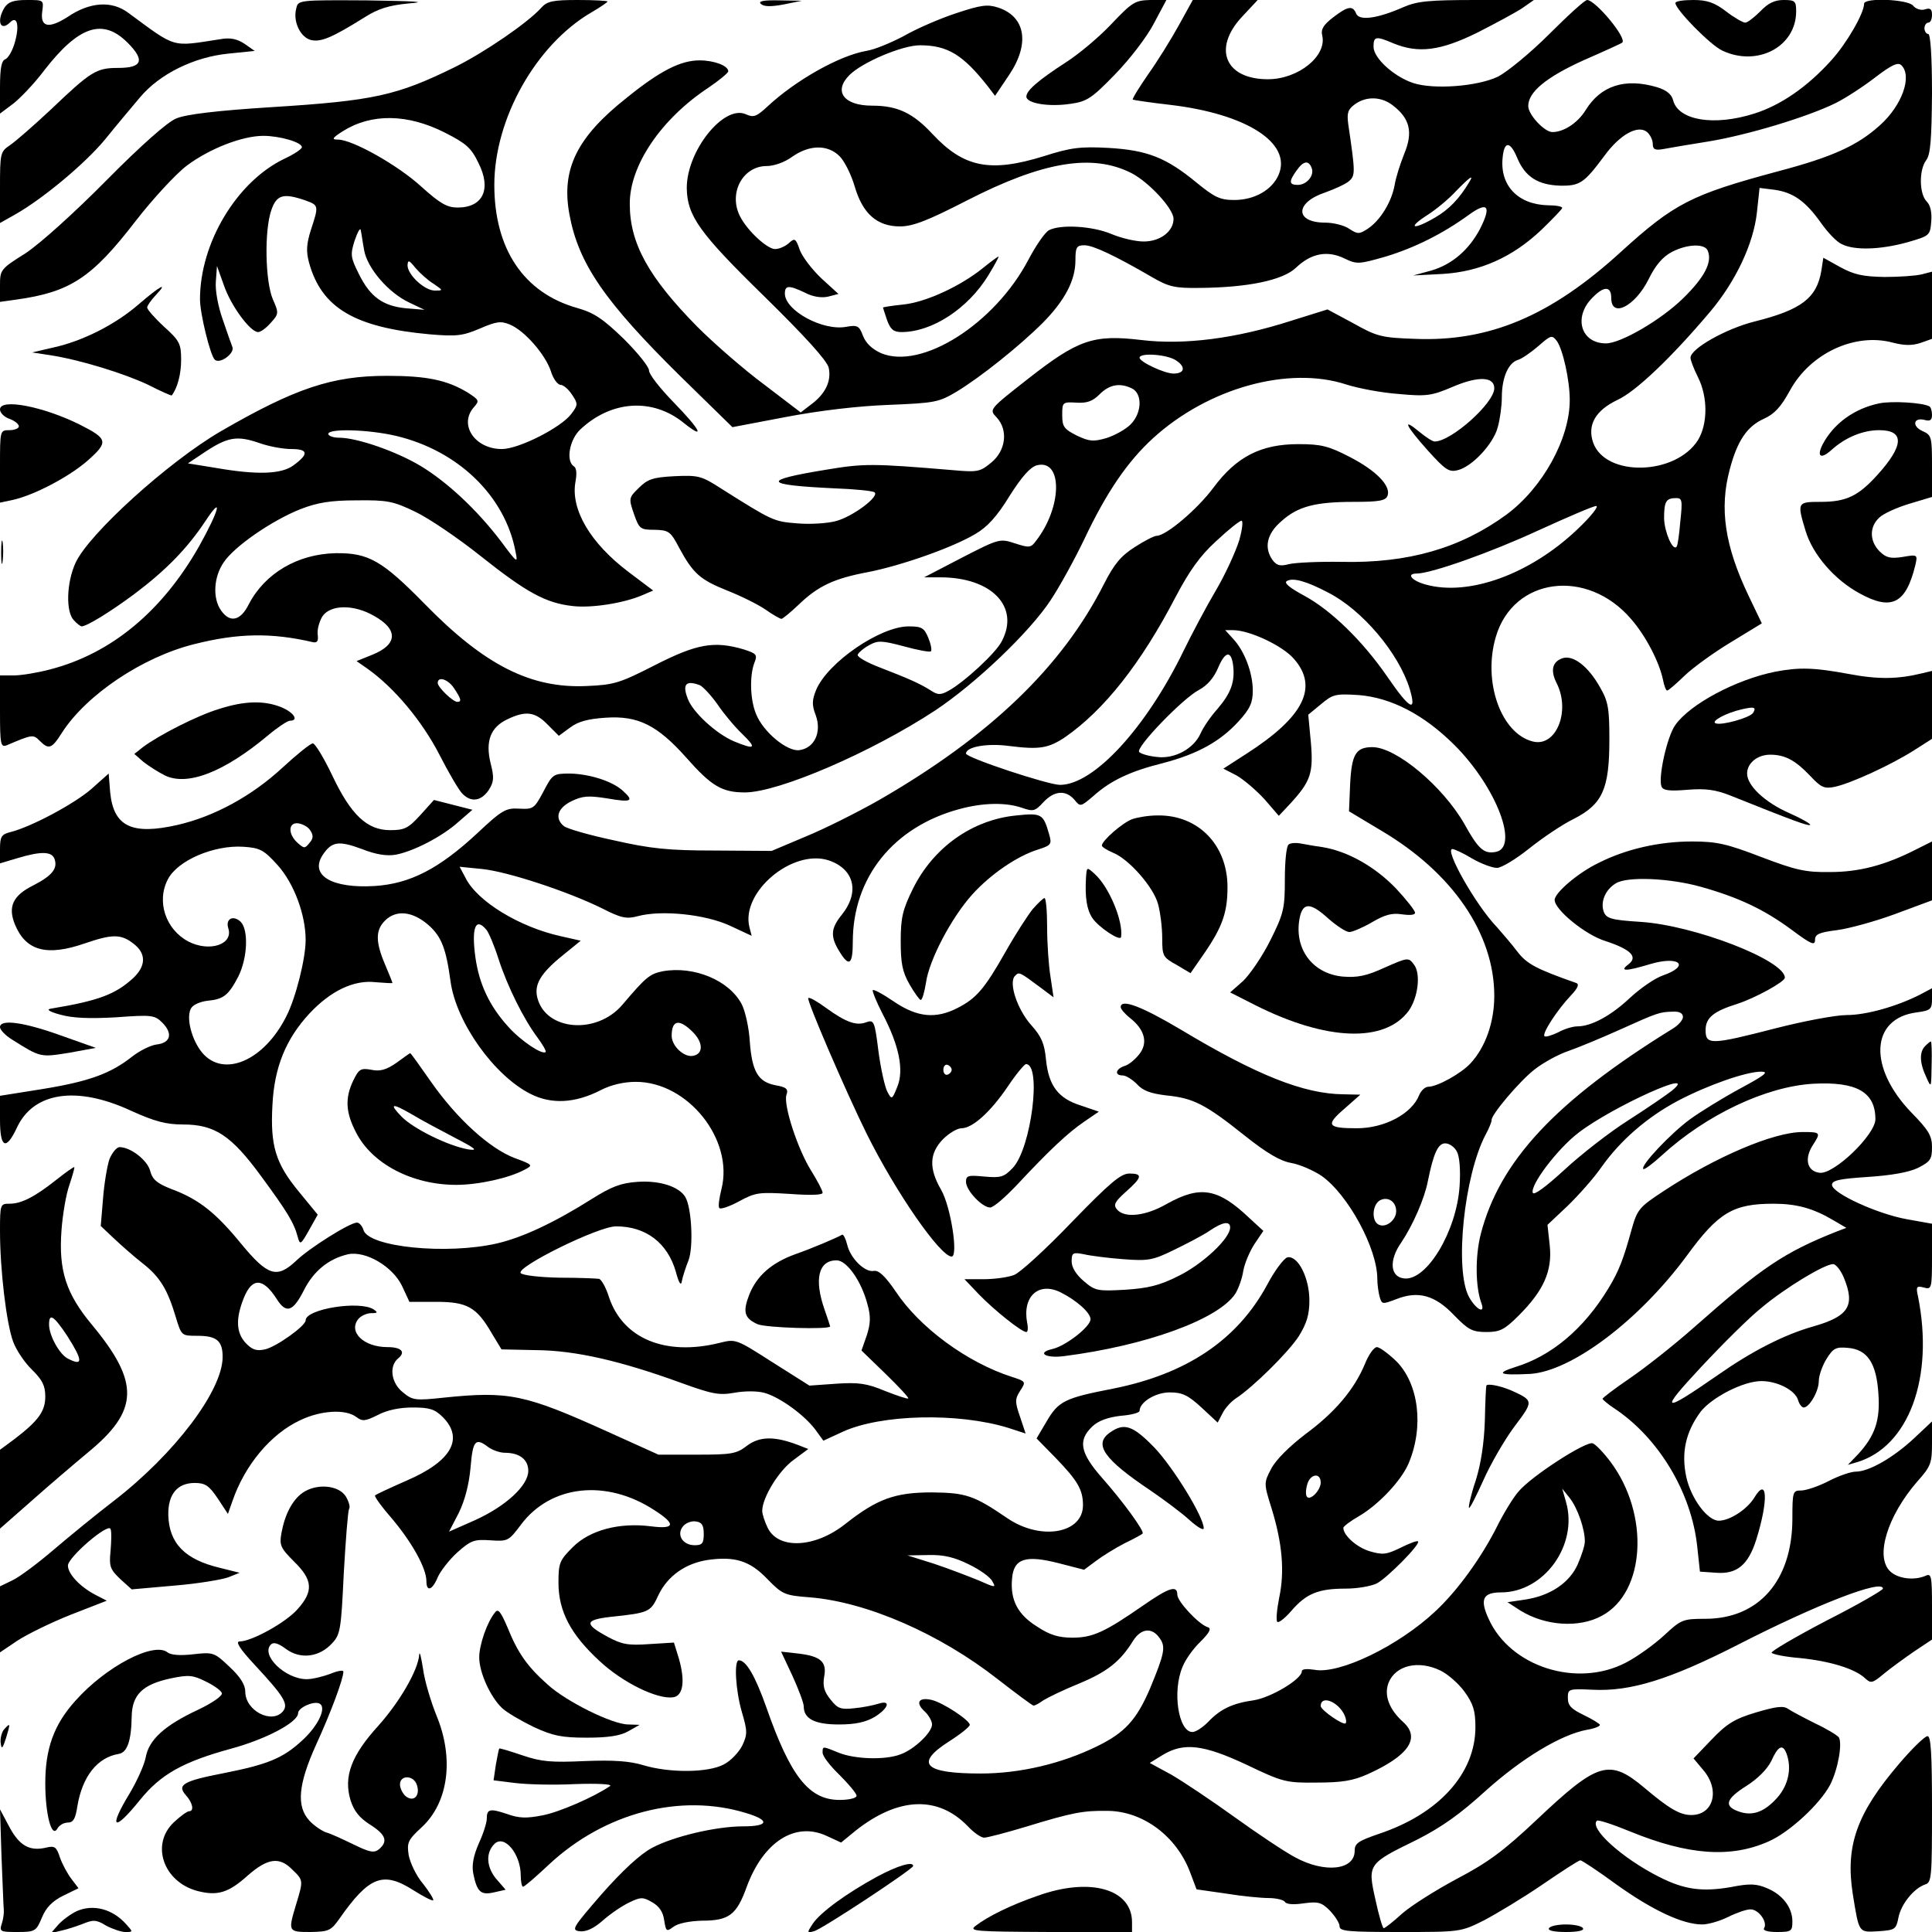 <?xml version="1.0" standalone="no"?>
<!DOCTYPE svg PUBLIC "-//W3C//DTD SVG 20010904//EN"
 "http://www.w3.org/TR/2001/REC-SVG-20010904/DTD/svg10.dtd">
<svg version="1.0" xmlns="http://www.w3.org/2000/svg"
 width="512pt" height="512pt" viewBox="0 0 512 512"
 preserveAspectRatio="xMidYMid meet">
<g transform="translate(0,512) scale(0.1,-0.1)"
fill="#000000" stroke="none">
<path d="M12 5100 c-22 -36 -11 -65 15 -39 18 18 25 -7 13 -51 -6 -23 -18 -44
-26 -47 -10 -4 -14 -23 -14 -75 l0 -69 36 27 c19 15 56 54 80 86 92 119 156
141 222 75 47 -47 39 -67 -25 -67 -58 0 -72 -9 -179 -111 -45 -42 -93 -84
-108 -94 -25 -17 -26 -21 -26 -112 l0 -94 39 22 c73 41 185 134 239 199 29 36
71 86 93 112 52 62 143 107 235 116 l69 7 -27 19 c-20 13 -38 17 -65 12 -130
-20 -114 -25 -243 70 -44 33 -102 29 -161 -11 -50 -32 -73 -27 -67 15 4 30 4
30 -41 30 -35 0 -49 -5 -59 -20z"/>
<path d="M785 5097 c-9 -34 11 -76 39 -83 26 -6 54 5 142 60 36 23 65 32 118
37 51 4 20 6 -111 8 -183 1 -183 1 -188 -22z"/>
<path d="M1434 5099 c-35 -39 -150 -118 -229 -157 -153 -75 -213 -89 -486
-106 -143 -9 -227 -19 -252 -30 -23 -9 -94 -72 -185 -164 -85 -86 -175 -167
-214 -193 -67 -42 -68 -44 -68 -86 l0 -43 43 6 c143 20 200 57 317 209 45 58
106 124 135 146 60 45 147 79 203 79 43 0 102 -17 102 -30 0 -5 -21 -19 -47
-31 -126 -61 -223 -223 -223 -372 0 -38 27 -148 39 -160 13 -13 53 16 47 33
-3 8 -15 41 -26 74 -12 34 -20 76 -18 100 l3 41 18 -50 c18 -54 70 -125 91
-125 7 0 22 11 34 25 21 23 21 26 5 62 -20 47 -23 181 -4 236 14 41 32 46 90
26 36 -13 36 -14 15 -78 -12 -38 -13 -57 -5 -87 33 -120 121 -172 320 -190 71
-6 87 -4 132 15 44 19 56 21 80 11 39 -16 94 -79 109 -124 6 -20 18 -36 26
-36 7 0 21 -12 30 -26 16 -24 16 -27 -2 -51 -27 -36 -139 -93 -184 -93 -72 0
-115 65 -74 111 15 17 14 19 -17 39 -55 33 -108 44 -214 44 -145 0 -243 -33
-440 -147 -139 -81 -350 -272 -385 -349 -24 -53 -26 -130 -4 -152 8 -9 18 -16
20 -16 14 0 77 39 139 85 84 63 141 121 190 195 47 71 36 28 -17 -67 -98 -173
-233 -285 -395 -327 -34 -9 -77 -16 -97 -16 l-36 0 0 -96 c0 -88 2 -95 18 -89
68 29 70 29 87 12 24 -24 32 -22 59 21 65 101 214 201 351 235 115 29 204 31
315 5 11 -2 14 4 12 20 -2 13 4 34 12 48 21 32 83 33 137 2 65 -36 63 -76 -4
-103 l-42 -17 30 -21 c70 -50 143 -137 189 -226 25 -49 53 -97 62 -105 23 -23
49 -19 69 10 14 22 15 33 5 72 -14 58 0 95 45 116 48 23 73 20 106 -14 l30
-30 30 22 c21 16 48 23 94 26 86 6 137 -20 213 -105 67 -76 95 -93 156 -93 89
0 335 106 504 217 107 71 250 207 306 292 24 36 64 109 89 161 59 125 115 207
183 269 146 133 359 192 512 142 31 -10 94 -22 138 -25 74 -7 88 -5 144 19 68
29 110 27 110 -4 0 -39 -114 -141 -158 -141 -6 0 -24 12 -41 26 -47 39 -36 16
23 -50 46 -51 56 -58 79 -52 38 9 94 69 106 113 6 21 11 57 11 80 0 52 17 91
42 99 11 3 35 20 55 37 33 29 36 30 49 13 16 -23 34 -104 34 -156 0 -103 -72
-233 -168 -304 -122 -89 -260 -129 -437 -125 -60 1 -123 -2 -139 -6 -23 -6
-32 -4 -43 10 -24 33 -16 70 22 103 44 40 90 52 193 52 66 0 84 3 89 16 10 26
-30 67 -100 103 -56 29 -76 34 -136 34 -99 0 -164 -33 -225 -115 -43 -58 -126
-128 -151 -128 -6 0 -32 -13 -58 -30 -36 -23 -54 -44 -81 -97 -111 -220 -303
-404 -596 -573 -58 -33 -146 -77 -195 -97 l-90 -38 -150 1 c-124 0 -171 5
-268 27 -66 14 -125 31 -133 38 -25 21 -16 48 21 66 29 14 45 15 95 7 64 -11
71 -7 41 20 -28 26 -89 45 -141 46 -44 0 -46 -2 -70 -48 -24 -45 -27 -47 -64
-45 -35 2 -45 -3 -111 -65 -101 -94 -178 -134 -272 -140 -113 -7 -173 28 -138
82 24 36 42 39 104 16 38 -15 66 -19 90 -15 47 9 123 48 166 87 l37 32 -51 13
-51 13 -36 -40 c-32 -35 -42 -40 -80 -40 -61 0 -104 40 -154 146 -22 46 -45
84 -51 84 -6 0 -42 -29 -80 -64 -82 -76 -182 -130 -278 -152 -122 -28 -170 -4
-179 86 l-4 50 -46 -41 c-46 -40 -161 -101 -214 -114 -24 -6 -28 -12 -28 -45
l0 -38 47 14 c60 18 89 18 97 -1 10 -26 -5 -45 -55 -71 -55 -27 -69 -57 -49
-105 29 -69 84 -84 185 -49 73 25 96 25 129 -1 34 -26 33 -59 -1 -91 -47 -43
-91 -60 -218 -81 -13 -2 -5 -8 25 -16 32 -9 75 -11 147 -7 95 7 103 6 123 -14
29 -29 22 -54 -15 -58 -16 -2 -46 -17 -66 -33 -56 -44 -113 -65 -236 -85
l-113 -18 0 -63 c0 -76 16 -83 45 -21 44 94 158 111 301 45 64 -29 94 -37 139
-37 84 0 128 -29 207 -137 69 -94 87 -123 97 -161 6 -22 8 -21 30 18 l23 41
-50 61 c-62 75 -76 122 -70 230 5 99 35 174 98 242 56 60 118 90 176 83 24 -2
44 -3 44 -2 0 2 -9 24 -20 50 -25 59 -25 90 0 115 30 30 73 25 115 -11 35 -31
47 -62 59 -150 15 -109 116 -250 212 -298 55 -28 118 -25 186 10 27 14 61 22
93 22 138 0 260 -153 227 -284 -6 -24 -9 -46 -6 -50 2 -5 26 3 52 17 44 24 53
25 135 20 55 -4 87 -3 87 3 0 6 -14 32 -30 58 -36 57 -74 174 -66 201 6 16 0
21 -29 26 -46 9 -62 36 -68 116 -2 36 -12 80 -21 98 -33 64 -127 103 -210 88
-34 -7 -44 -15 -106 -88 -68 -81 -204 -70 -226 18 -9 35 9 65 67 112 l48 39
-53 12 c-109 24 -221 92 -252 154 l-16 30 60 -6 c68 -7 228 -60 317 -104 51
-26 65 -29 95 -21 63 17 179 5 244 -25 l58 -27 -6 23 c-23 93 114 208 210 177
68 -23 83 -84 35 -144 -31 -38 -31 -60 -3 -103 23 -36 32 -27 32 31 0 171 108
305 283 352 63 17 123 18 166 3 29 -10 34 -9 56 15 29 31 59 33 82 7 16 -20
17 -19 50 9 47 42 98 66 186 88 91 24 151 57 200 111 30 33 37 49 37 81 0 47
-22 105 -52 137 l-21 23 21 0 c43 0 131 -41 161 -76 66 -75 26 -154 -125 -251
l-62 -40 35 -18 c19 -11 52 -39 74 -63 l38 -44 31 33 c53 58 61 80 54 161 l-7
74 34 28 c31 26 38 28 100 24 86 -7 173 -52 254 -133 111 -111 173 -274 107
-283 -30 -5 -45 9 -81 74 -57 100 -181 204 -244 204 -44 0 -55 -19 -59 -98
l-3 -72 85 -51 c190 -112 300 -274 300 -438 0 -71 -24 -137 -63 -179 -25 -27
-88 -62 -112 -62 -8 0 -19 -10 -24 -22 -19 -49 -91 -88 -165 -88 -78 0 -84 8
-34 51 l43 38 -45 1 c-105 1 -230 51 -430 171 -106 63 -160 83 -160 60 0 -5
11 -18 25 -29 39 -31 48 -66 24 -96 -11 -14 -28 -28 -39 -31 -24 -8 -27 -25
-5 -25 9 0 26 -11 38 -23 16 -18 37 -25 78 -30 71 -7 103 -23 207 -106 59 -47
95 -68 124 -73 23 -4 59 -20 80 -34 70 -49 148 -192 148 -273 0 -14 3 -36 6
-47 6 -21 7 -21 44 -7 58 23 103 11 154 -43 37 -38 48 -44 85 -44 36 0 48 6
86 44 66 66 89 118 82 185 l-6 55 53 50 c29 28 70 74 90 103 51 72 122 133
203 176 80 42 181 77 220 77 22 0 11 -9 -56 -45 -46 -25 -106 -62 -132 -81
-52 -38 -133 -124 -124 -132 2 -3 25 14 50 37 116 106 275 182 401 189 114 6
164 -22 164 -94 0 -41 -110 -147 -148 -142 -33 4 -41 37 -18 73 22 34 21 35
-27 35 -77 0 -231 -66 -369 -157 -64 -42 -69 -48 -84 -101 -22 -80 -34 -111
-62 -157 -65 -107 -151 -179 -247 -208 -53 -17 -41 -22 40 -18 110 7 289 142
415 313 84 115 123 138 230 138 61 0 105 -12 159 -44 l34 -20 -24 -9 c-141
-56 -199 -95 -380 -255 -52 -46 -128 -106 -169 -134 -41 -28 -74 -53 -73 -55
1 -3 14 -14 29 -24 119 -78 207 -224 222 -369 l7 -65 44 -3 c54 -4 84 21 105
87 33 105 30 170 -5 112 -19 -31 -65 -61 -94 -61 -30 0 -73 58 -86 115 -14 65
-2 120 38 174 30 38 113 81 161 81 42 0 89 -24 97 -50 3 -11 10 -20 15 -20 15
0 40 43 40 70 0 14 9 40 20 58 18 29 25 33 57 30 52 -4 76 -41 81 -122 5 -70
-9 -111 -54 -160 l-27 -28 24 7 c137 41 205 223 162 439 -6 26 -4 29 15 24 21
-6 22 -3 22 81 l0 88 -67 12 c-78 14 -198 69 -198 91 0 12 20 16 95 21 61 4
108 12 133 24 33 17 37 23 37 55 0 30 -9 45 -54 91 -116 120 -109 250 13 266
37 5 41 8 41 35 l0 29 -32 -17 c-61 -31 -142 -54 -194 -54 -29 0 -114 -16
-188 -35 -171 -44 -186 -45 -186 -5 0 33 21 50 85 70 46 15 125 58 125 69 0
46 -240 139 -383 148 -78 5 -90 9 -97 27 -9 26 4 58 32 75 30 19 143 14 225
-9 100 -28 168 -60 241 -114 51 -38 62 -43 62 -27 0 15 10 20 58 26 31 4 101
23 155 43 l97 36 0 78 0 78 -42 -21 c-82 -42 -151 -60 -228 -60 -65 -1 -91 5
-183 40 -91 35 -118 41 -183 41 -87 0 -175 -20 -248 -57 -54 -26 -116 -79
-116 -98 0 -26 82 -93 135 -109 67 -22 87 -42 60 -62 -25 -19 -5 -18 58 1 77
23 108 -4 34 -30 -21 -7 -60 -34 -88 -60 -50 -47 -102 -75 -139 -75 -12 0 -35
-7 -51 -16 -17 -8 -33 -13 -36 -10 -7 7 34 70 71 109 17 18 22 29 13 32 -105
37 -130 50 -155 82 -15 20 -40 49 -55 66 -56 58 -140 207 -118 207 5 0 29 -11
52 -25 24 -14 54 -25 66 -25 12 0 50 23 85 51 35 28 88 64 119 79 76 39 94 79
94 210 0 83 -3 101 -25 139 -31 55 -70 85 -98 77 -28 -9 -34 -32 -17 -66 38
-74 -1 -171 -63 -155 -84 21 -133 158 -98 277 46 158 242 184 359 47 39 -45
74 -113 84 -160 3 -16 8 -29 11 -29 4 0 24 18 47 40 22 21 77 61 122 88 l82
50 -35 73 c-63 132 -78 231 -50 335 20 76 46 114 90 134 29 13 46 32 70 76 54
98 172 153 272 126 31 -8 51 -8 73 -1 l31 11 0 89 0 89 -27 -7 c-16 -4 -60 -7
-99 -7 -57 1 -80 6 -117 26 l-45 25 -5 -33 c-12 -74 -53 -105 -177 -136 -76
-19 -170 -72 -170 -96 0 -7 9 -30 20 -52 26 -52 26 -123 0 -166 -59 -94 -245
-99 -278 -7 -16 47 6 85 64 113 49 22 145 114 247 235 67 80 114 179 123 262
l7 65 40 -5 c49 -7 82 -30 123 -88 17 -24 41 -50 55 -56 33 -17 102 -15 174 5
59 17 60 18 63 55 2 24 -2 43 -12 53 -20 20 -21 84 -1 110 11 15 14 54 15 177
0 98 -4 157 -10 157 -5 0 -10 7 -10 15 0 8 5 15 10 15 6 0 10 9 10 21 0 15 -5
19 -19 14 -10 -3 -24 1 -31 10 -14 17 -130 22 -130 5 0 -25 -46 -105 -87 -150
-63 -70 -134 -119 -204 -141 -107 -34 -201 -18 -215 35 -4 16 -17 27 -43 35
-85 25 -149 4 -189 -61 -21 -34 -58 -58 -88 -58 -21 0 -64 46 -64 69 0 37 47
76 146 121 55 24 101 45 103 47 14 11 -71 113 -93 113 -6 0 -51 -41 -101 -91
-49 -49 -110 -99 -135 -112 -54 -26 -170 -35 -225 -17 -51 17 -105 66 -105 96
0 28 6 29 53 9 66 -27 124 -20 223 29 49 25 103 54 119 65 l30 21 -151 0
c-128 0 -158 -3 -195 -19 -68 -30 -117 -37 -125 -17 -9 22 -22 20 -61 -10 -26
-20 -33 -32 -29 -48 13 -54 -63 -116 -144 -116 -113 0 -147 81 -69 165 l42 45
-86 0 -86 0 -37 -67 c-21 -38 -57 -96 -82 -131 -24 -35 -42 -64 -40 -66 1 -1
47 -8 100 -14 202 -24 321 -101 287 -184 -17 -41 -64 -68 -118 -68 -38 0 -52
7 -100 46 -80 66 -130 86 -233 92 -75 4 -100 1 -172 -22 -142 -44 -212 -30
-295 59 -52 56 -93 75 -160 75 -75 0 -103 38 -60 81 34 34 140 79 187 79 73 0
114 -25 180 -109 l19 -25 37 55 c56 83 44 155 -29 179 -28 9 -45 7 -111 -15
-43 -14 -105 -41 -138 -60 -34 -18 -79 -37 -101 -40 -72 -13 -187 -78 -262
-148 -28 -26 -36 -29 -56 -20 -58 27 -157 -96 -157 -195 1 -74 33 -119 205
-287 109 -107 166 -170 171 -189 8 -35 -8 -70 -48 -99 l-26 -20 -97 74 c-54
40 -133 109 -177 153 -129 131 -179 221 -179 325 -1 102 83 226 209 309 28 19
52 39 52 43 0 15 -38 29 -76 29 -50 0 -104 -27 -193 -99 -133 -105 -174 -190
-152 -309 24 -131 94 -232 296 -431 l136 -133 142 27 c89 17 191 29 272 32
123 5 133 7 180 35 63 38 167 121 229 183 58 59 86 112 86 165 0 35 3 40 24
40 23 0 82 -28 180 -85 43 -25 60 -29 125 -28 127 1 221 20 256 54 40 38 83
46 128 24 33 -16 39 -15 109 5 76 23 151 60 221 111 50 36 60 23 29 -38 -29
-55 -74 -94 -129 -110 l-48 -13 78 4 c99 6 185 44 262 117 30 29 55 55 55 58
0 4 -17 7 -38 7 -79 2 -127 52 -120 125 4 46 20 46 39 0 21 -50 55 -71 113
-73 53 -1 64 7 117 78 42 58 90 84 114 64 8 -7 15 -21 15 -31 0 -15 6 -18 28
-14 15 3 69 12 119 20 104 17 263 65 338 102 28 14 75 45 106 69 42 32 59 40
68 31 29 -29 2 -106 -57 -159 -60 -54 -126 -84 -270 -122 -230 -62 -274 -84
-417 -214 -185 -169 -348 -238 -545 -230 -88 3 -101 6 -163 41 l-69 37 -96
-30 c-146 -47 -283 -65 -398 -51 -127 15 -167 1 -301 -104 -102 -80 -102 -80
-82 -101 31 -33 25 -87 -13 -119 -30 -25 -36 -27 -102 -21 -215 18 -236 18
-338 1 -171 -28 -166 -40 20 -49 57 -2 107 -7 110 -11 12 -12 -60 -65 -103
-76 -22 -6 -68 -9 -102 -6 -63 5 -65 6 -203 93 -51 33 -60 35 -123 32 -57 -3
-71 -8 -94 -31 -27 -26 -27 -28 -13 -69 14 -40 17 -42 55 -42 37 -1 42 -4 65
-48 37 -68 55 -84 127 -113 36 -14 82 -37 101 -50 20 -14 39 -25 43 -25 3 0
24 17 46 38 51 49 93 69 184 86 87 17 224 65 284 101 31 18 57 46 90 100 33
52 55 77 73 82 69 17 67 -112 -3 -201 -13 -18 -18 -18 -55 -6 -40 13 -42 13
-141 -38 l-100 -52 43 0 c136 0 211 -78 163 -169 -15 -31 -101 -110 -142 -132
-20 -11 -28 -11 -46 1 -30 19 -60 32 -135 61 -34 13 -61 28 -59 34 2 5 15 17
30 25 23 13 33 13 93 -3 36 -10 69 -16 71 -13 3 3 0 19 -7 36 -11 26 -17 30
-52 30 -75 0 -214 -95 -245 -168 -11 -27 -12 -40 -1 -68 16 -45 -4 -87 -44
-92 -32 -4 -95 48 -114 95 -16 37 -18 101 -5 136 9 22 6 25 -28 36 -78 23
-124 15 -234 -41 -94 -48 -109 -53 -182 -56 -148 -7 -271 55 -430 218 -112
114 -148 135 -235 134 -101 -2 -188 -53 -231 -136 -22 -44 -50 -49 -73 -16
-23 32 -20 89 7 128 28 42 128 111 204 141 44 17 79 23 148 23 81 1 97 -2 155
-30 36 -17 114 -70 173 -117 122 -97 173 -125 244 -133 49 -6 135 7 186 29
l28 12 -65 49 c-102 77 -154 166 -141 239 4 21 3 37 -4 41 -22 14 -12 71 17
98 82 77 191 84 273 18 60 -48 46 -20 -26 54 -36 37 -65 74 -65 84 0 10 -30
47 -67 84 -55 53 -78 69 -124 82 -141 40 -219 156 -219 326 0 175 110 371 257
457 24 14 43 27 43 29 0 2 -35 4 -78 4 -67 0 -82 -3 -98 -21z m2258 -259 c44
-34 53 -70 30 -126 -11 -27 -23 -65 -26 -84 -8 -45 -38 -94 -71 -116 -23 -15
-27 -15 -50 0 -13 9 -42 16 -63 16 -81 0 -81 53 0 80 25 9 54 22 63 30 17 15
17 22 -2 151 -4 30 -1 39 18 53 31 22 71 20 101 -4z m-2512 -72 c55 -28 69
-40 88 -80 35 -69 12 -118 -55 -118 -28 0 -46 10 -96 55 -62 57 -183 125 -221
125 -18 0 -16 4 12 22 76 48 172 47 272 -4z m1045 -62 c13 -13 31 -49 40 -80
21 -72 59 -106 120 -106 34 0 73 15 178 69 201 103 332 125 436 72 46 -24 111
-94 111 -121 0 -33 -35 -60 -79 -60 -22 0 -60 9 -86 20 -50 21 -134 26 -165
10 -11 -6 -35 -41 -55 -79 -89 -169 -282 -292 -390 -247 -24 11 -40 26 -48 46
-10 27 -15 29 -44 24 -62 -12 -163 43 -163 88 0 22 10 23 54 2 21 -11 44 -14
61 -10 l27 7 -46 42 c-25 24 -51 58 -57 76 -10 29 -13 31 -28 17 -10 -9 -26
-16 -37 -16 -21 0 -74 49 -93 87 -31 61 7 133 71 133 19 0 48 10 68 25 46 32
94 32 125 1z m1251 -31 c8 -20 -13 -45 -37 -45 -23 0 -24 9 -3 38 18 26 32 28
40 7z m418 -37 c-26 -44 -54 -73 -90 -94 -58 -34 -77 -30 -23 5 24 15 60 45
78 65 36 37 48 45 35 24z m-2929 -181 c8 -47 64 -113 120 -139 l40 -19 -49 4
c-61 6 -95 30 -125 91 -22 44 -23 51 -11 89 8 23 15 35 16 27 2 -8 5 -32 9
-53z m3561 -2 c12 -30 -9 -70 -65 -125 -59 -58 -166 -120 -205 -120 -67 0 -87
70 -36 121 31 32 50 31 50 -1 0 -54 63 -22 99 50 18 37 37 59 61 72 42 22 89
23 96 3z m-3377 -87 c26 -18 26 -18 3 -18 -27 0 -72 42 -72 67 1 15 4 14 21
-7 12 -14 33 -33 48 -42z m1969 -204 c25 -17 21 -34 -8 -34 -24 0 -90 31 -90
42 0 14 75 9 98 -8z m-117 -74 c27 -15 25 -65 -5 -95 -13 -13 -42 -29 -64 -36
-35 -10 -45 -9 -79 7 -33 17 -38 23 -38 54 0 34 1 35 37 33 29 -2 44 4 62 22
27 27 55 31 87 15z m-1952 -125 c165 -39 289 -159 317 -306 7 -33 5 -32 -38
26 -63 83 -142 157 -213 200 -65 39 -169 75 -216 75 -16 0 -29 5 -29 10 0 15
106 12 179 -5z m-359 -20 c23 -8 60 -15 82 -15 45 0 47 -13 6 -43 -32 -24 -97
-26 -206 -7 l-74 12 36 24 c69 47 93 51 156 29z m3763 -207 c-3 -35 -7 -65
-10 -67 -10 -12 -32 39 -33 75 0 45 5 54 32 54 16 0 17 -6 11 -62z m-273 -21
c-125 -119 -288 -178 -402 -146 -37 10 -52 29 -24 29 39 0 199 57 322 114 77
35 146 65 154 65 8 0 -14 -28 -50 -62z m-896 -29 c-9 -29 -36 -89 -62 -133
-26 -44 -64 -116 -85 -159 -99 -204 -238 -356 -328 -356 -31 0 -249 72 -249
83 0 18 57 28 115 20 80 -10 103 -6 147 23 104 72 202 196 294 373 36 68 64
108 107 147 32 30 62 54 67 54 5 0 2 -24 -6 -52z m235 -138 c91 -46 188 -161
217 -256 19 -64 0 -54 -59 32 -66 96 -150 177 -220 215 -39 21 -55 34 -47 39
16 10 52 0 109 -30z m-251 -194 c5 -43 -6 -73 -41 -114 -18 -20 -38 -49 -45
-65 -18 -41 -69 -69 -116 -63 -21 2 -42 8 -47 13 -11 11 116 143 159 165 22
12 39 32 50 58 19 45 35 47 40 6z m-2064 -61 c18 -27 20 -35 8 -35 -12 0 -52
39 -52 50 0 19 28 10 44 -15z m651 9 c8 -4 29 -26 46 -50 16 -24 46 -60 66
-79 39 -38 35 -43 -21 -20 -48 20 -112 79 -124 115 -14 37 -4 48 33 34z
m-1032 -386 c8 -12 7 -21 -3 -32 -12 -15 -14 -15 -31 0 -27 24 -25 56 2 52 12
-2 27 -10 32 -20z m-87 -91 c43 -48 74 -131 74 -198 0 -49 -26 -153 -51 -202
-59 -118 -166 -164 -223 -97 -29 35 -44 96 -29 119 6 9 25 17 44 19 42 4 55
15 81 65 24 49 27 122 6 144 -20 19 -41 8 -33 -17 14 -43 -50 -64 -106 -35
-60 32 -85 106 -54 165 26 50 122 91 200 86 44 -3 54 -8 91 -49z m553 -171 c6
-7 21 -42 32 -77 24 -74 67 -160 103 -208 14 -19 24 -36 22 -39 -9 -8 -65 29
-99 67 -50 55 -77 113 -87 183 -11 79 0 109 29 74z m3171 -231 c0 -8 -12 -22
-27 -31 -311 -192 -459 -351 -509 -545 -15 -60 -14 -140 2 -183 11 -30 -15
-16 -33 17 -39 72 -13 322 44 430 10 18 16 35 16 38 -4 12 75 105 114 135 23
18 63 40 90 49 26 9 86 34 133 55 104 47 108 48 143 49 17 1 27 -4 27 -14z
m-2624 -40 c28 -28 28 -58 1 -63 -24 -5 -57 26 -57 53 0 42 20 46 56 10z
m2594 -156 c-14 -11 -65 -46 -115 -78 -49 -31 -126 -91 -169 -131 -48 -44 -81
-69 -84 -61 -7 21 66 117 121 159 91 70 327 176 247 111z m-569 -161 c7 -13
10 -49 7 -92 -8 -119 -87 -251 -147 -244 -37 4 -41 48 -7 96 30 45 61 115 70
162 15 74 27 100 46 100 11 0 25 -10 31 -22z m-161 -158 c0 -23 -26 -44 -45
-36 -21 8 -19 53 2 65 21 11 43 -3 43 -29z m1186 -175 c31 -75 14 -103 -80
-130 -78 -22 -162 -65 -255 -130 -147 -102 -155 -98 -44 21 56 60 128 132 162
159 62 52 166 115 189 115 7 0 20 -16 28 -35z"/>
<path d="M2604 4409 c-61 -49 -152 -90 -210 -96 -30 -3 -54 -7 -54 -8 0 -1 5
-16 11 -34 9 -24 17 -31 38 -31 81 0 176 62 230 150 17 28 29 50 27 50 -2 0
-21 -14 -42 -31z"/>
<path d="M2016 5110 c8 -8 27 -8 60 -2 l49 10 -59 1 c-42 1 -57 -2 -50 -9z"/>
<path d="M2945 5056 c-33 -35 -87 -80 -120 -101 -74 -48 -105 -75 -105 -91 0
-18 60 -28 118 -19 42 6 55 14 117 78 39 40 85 100 103 135 l33 62 -43 0 c-40
-1 -48 -6 -103 -64z"/>
<path d="M4440 5112 c0 -17 92 -111 124 -126 93 -44 196 10 196 104 0 27 -3
30 -33 30 -24 0 -41 -8 -62 -30 -16 -16 -34 -30 -40 -30 -6 0 -29 13 -51 30
-30 23 -50 30 -86 30 -27 0 -48 -3 -48 -8z"/>
<path d="M368 4314 c-62 -54 -149 -98 -227 -115 l-56 -13 46 -7 c80 -12 199
-49 262 -79 33 -17 61 -29 62 -28 15 19 25 56 25 94 0 43 -4 51 -45 88 -25 23
-45 46 -45 51 0 5 10 19 22 32 36 38 13 26 -44 -23z"/>
<path d="M4980 4051 c-67 -14 -121 -54 -150 -109 -16 -32 -5 -40 23 -15 36 33
83 53 127 53 68 0 66 -41 -6 -120 -50 -55 -82 -70 -149 -70 -62 0 -63 -1 -40
-77 19 -63 77 -130 144 -166 84 -46 122 -27 147 76 6 27 6 28 -34 21 -32 -5
-44 -2 -61 15 -27 27 -27 65 -1 89 11 11 47 27 80 37 l60 18 0 82 c0 78 -1 82
-26 93 -28 13 -23 37 7 29 14 -4 19 0 19 13 0 11 -3 21 -7 23 -17 10 -100 15
-133 8z"/>
<path d="M0 4035 c0 -9 11 -20 25 -25 14 -5 25 -14 25 -20 0 -5 -11 -10 -25
-10 -25 0 -25 0 -25 -96 l0 -96 33 7 c56 12 150 61 200 105 55 49 53 57 -22
95 -97 48 -211 70 -211 40z"/>
<path d="M3 3655 c0 -27 2 -38 4 -22 2 15 2 37 0 50 -2 12 -4 0 -4 -28z"/>
<path d="M4705 3340 c-105 -21 -226 -86 -265 -141 -22 -30 -46 -139 -37 -163
4 -11 21 -13 69 -9 48 4 75 0 113 -15 167 -67 208 -82 212 -78 3 2 -23 17 -57
32 -63 28 -110 72 -110 104 0 28 28 50 61 50 40 0 67 -15 107 -57 28 -30 37
-34 65 -28 42 9 149 58 210 97 l47 30 0 90 0 90 -25 -6 c-65 -16 -117 -17
-196 -2 -92 17 -131 18 -194 6z m-59 -109 c-8 -13 -83 -34 -99 -28 -15 5 28
28 68 37 34 8 40 6 31 -9z"/>
<path d="M580 3241 c-59 -18 -158 -69 -200 -100 l-24 -19 24 -21 c14 -11 39
-27 57 -36 60 -29 157 9 273 106 25 21 52 39 58 39 25 0 11 22 -23 36 -45 18
-97 17 -165 -5z"/>
<path d="M2694 2959 c-117 -11 -221 -85 -275 -195 -27 -55 -32 -76 -32 -138 0
-57 4 -81 23 -114 13 -23 27 -42 30 -42 4 0 10 21 14 46 8 59 67 172 123 234
48 53 119 102 175 119 34 11 36 14 28 41 -15 53 -20 56 -86 49z"/>
<path d="M3000 2949 c-26 -10 -80 -57 -80 -70 0 -3 13 -12 30 -19 42 -17 107
-91 119 -136 6 -22 11 -62 11 -90 0 -48 2 -51 38 -71 l37 -22 36 52 c49 71 62
110 62 176 0 112 -78 192 -186 190 -23 0 -53 -5 -67 -10z"/>
<path d="M3415 2882 c-6 -4 -10 -45 -10 -92 0 -78 -3 -91 -39 -163 -21 -42
-54 -90 -72 -107 l-34 -30 67 -34 c189 -95 343 -100 406 -15 25 35 33 99 14
123 -14 19 -16 19 -77 -8 -50 -23 -73 -27 -112 -24 -82 8 -131 77 -113 159 9
38 29 37 76 -6 22 -19 46 -35 55 -35 8 0 36 12 60 26 34 20 53 25 79 21 21 -3
35 -2 35 4 0 6 -23 35 -51 65 -55 57 -127 98 -194 109 -22 3 -49 8 -60 10 -11
2 -25 1 -30 -3z"/>
<path d="M2878 2794 c-3 -52 2 -85 17 -107 16 -24 74 -63 76 -50 6 42 -32 133
-70 167 -21 19 -21 19 -23 -10z"/>
<path d="M2737 2711 c-13 -16 -46 -67 -72 -113 -56 -99 -78 -124 -127 -149
-58 -30 -107 -25 -168 16 -29 20 -55 34 -57 31 -2 -2 9 -30 26 -63 44 -84 57
-149 39 -193 -14 -35 -15 -35 -27 -12 -6 12 -17 60 -23 106 -10 80 -12 84 -32
77 -26 -10 -53 -1 -107 38 -23 17 -44 29 -47 26 -5 -5 100 -249 155 -360 77
-155 195 -325 225 -325 18 0 -2 132 -28 177 -33 57 -31 97 5 134 16 16 38 29
49 29 29 0 77 43 123 111 22 33 44 59 48 59 42 0 14 -223 -35 -275 -23 -24
-31 -27 -75 -23 -43 4 -49 3 -49 -14 0 -23 43 -68 64 -68 9 0 41 28 73 62 84
90 133 136 177 166 l38 26 -47 16 c-61 19 -86 53 -93 122 -4 42 -12 61 -38 90
-38 42 -62 114 -44 132 11 11 11 11 70 -33 l32 -24 -8 54 c-5 30 -9 89 -9 132
0 42 -3 77 -7 77 -3 0 -17 -13 -31 -29z m-215 -426 c0 -5 -5 -11 -11 -13 -6
-2 -11 4 -11 13 0 9 5 15 11 13 6 -2 11 -8 11 -13z"/>
<path d="M0 2398 c0 -7 14 -22 32 -33 76 -48 75 -47 151 -35 l71 13 -93 33
c-97 35 -161 44 -161 22z"/>
<path d="M5102 2348 c-16 -16 -15 -45 3 -83 13 -29 13 -29 14 33 1 34 0 62 -2
62 -2 0 -8 -5 -15 -12z"/>
<path d="M1050 2303 c-26 -18 -43 -23 -66 -18 -28 5 -33 2 -48 -29 -22 -46
-20 -84 7 -136 42 -84 149 -140 266 -140 59 0 140 18 181 40 23 12 23 13 -26
31 -66 25 -153 104 -221 201 -30 43 -55 78 -56 77 -1 0 -18 -12 -37 -26z m43
-137 c23 -14 74 -41 112 -61 56 -29 63 -35 36 -31 -53 9 -146 55 -177 87 -34
35 -26 37 29 5z"/>
<path d="M290 2048 c-6 -18 -14 -65 -17 -105 l-6 -72 35 -33 c19 -18 53 -48
76 -66 46 -36 66 -69 88 -143 15 -49 15 -49 57 -49 51 0 67 -13 67 -56 0 -89
-127 -257 -289 -382 -47 -36 -119 -95 -160 -130 -41 -35 -89 -71 -108 -80
l-33 -16 0 -88 0 -87 46 31 c26 17 89 48 142 69 l95 37 -31 16 c-40 21 -72 55
-72 77 0 22 107 114 113 97 3 -7 2 -33 0 -58 -4 -40 -2 -48 25 -74 l31 -28
113 10 c62 5 127 16 143 22 l30 12 -52 13 c-93 22 -135 65 -137 140 -1 55 24
85 70 85 28 0 38 -7 61 -41 l27 -41 12 34 c33 96 102 178 179 214 56 27 121
30 149 9 16 -12 23 -12 57 5 24 13 58 20 92 20 45 0 59 -4 81 -26 56 -57 22
-117 -97 -168 -43 -19 -80 -36 -83 -39 -3 -2 18 -31 46 -63 52 -62 90 -130 90
-164 0 -30 16 -24 30 10 7 16 30 46 52 66 36 32 45 35 88 32 46 -3 48 -2 81
42 79 105 226 121 353 38 58 -37 55 -51 -8 -43 -85 11 -163 -10 -208 -55 -35
-35 -38 -42 -38 -94 0 -76 32 -137 109 -208 61 -57 153 -102 195 -96 27 4 32
44 15 103 l-13 42 -65 -4 c-56 -4 -73 -1 -110 19 -63 34 -62 45 6 53 105 11
107 13 128 58 24 50 71 84 131 93 71 10 111 -2 157 -50 40 -41 46 -44 112 -49
152 -12 346 -97 499 -217 49 -38 92 -70 95 -70 4 0 15 6 26 14 11 7 54 28 96
45 74 31 108 58 142 113 21 33 50 36 70 7 17 -23 13 -41 -25 -133 -36 -84 -67
-118 -141 -154 -94 -46 -204 -72 -308 -72 -150 0 -176 26 -84 85 30 19 55 39
55 44 0 12 -71 59 -101 66 -34 8 -44 -7 -19 -30 11 -10 20 -26 20 -35 0 -21
-47 -66 -83 -79 -41 -16 -122 -13 -164 4 -44 18 -43 18 -43 0 0 -9 20 -35 45
-59 25 -25 45 -49 45 -55 0 -6 -19 -11 -45 -11 -81 0 -130 62 -194 245 -30 85
-54 125 -73 125 -13 0 -9 -78 8 -137 15 -51 15 -59 1 -89 -9 -18 -31 -41 -49
-50 -41 -22 -143 -23 -213 -2 -36 11 -79 14 -155 11 -88 -4 -115 -2 -165 15
-33 11 -61 20 -62 18 -1 -1 -5 -20 -9 -43 l-6 -41 56 -7 c31 -4 103 -6 160 -3
58 2 99 0 93 -5 -42 -29 -136 -70 -180 -78 -41 -8 -61 -8 -94 4 -45 15 -53 13
-53 -13 0 -10 -9 -39 -21 -65 -14 -32 -19 -57 -15 -79 10 -50 20 -59 55 -51
l31 7 -26 30 c-25 31 -27 68 -4 91 26 27 70 -26 70 -83 0 -17 3 -30 6 -30 4 0
35 27 69 59 147 137 348 190 523 136 63 -19 59 -35 -8 -35 -73 0 -186 -27
-242 -57 -32 -17 -79 -61 -133 -122 -77 -89 -82 -96 -59 -99 17 -2 37 7 61 28
19 17 51 39 70 48 31 15 37 15 61 1 18 -10 29 -25 32 -47 5 -31 6 -32 25 -18
12 9 42 15 75 16 72 0 92 15 119 90 44 119 128 173 211 135 l39 -18 39 32
c113 89 218 93 297 11 16 -17 35 -30 43 -30 8 0 58 13 111 29 124 38 152 43
217 42 93 -1 182 -67 218 -163 l17 -45 77 -11 c42 -7 94 -12 114 -12 20 0 40
-5 43 -10 4 -7 24 -8 50 -4 38 5 47 3 69 -19 14 -15 26 -33 26 -42 0 -13 22
-15 160 -15 160 0 161 0 223 31 34 18 104 60 155 95 51 35 96 64 100 64 4 0
48 -29 97 -65 94 -67 174 -105 226 -105 16 0 47 9 69 20 22 11 48 20 59 20 22
0 46 -34 36 -50 -4 -6 10 -10 34 -10 38 0 41 2 41 28 0 37 -26 71 -67 88 -28
12 -46 13 -96 3 -76 -13 -123 -7 -190 27 -99 50 -186 129 -165 149 3 3 43 -10
89 -29 152 -62 265 -71 366 -26 55 24 136 99 163 150 21 41 33 110 23 126 -5
6 -33 23 -63 37 -30 15 -62 32 -71 38 -12 9 -31 7 -85 -9 -57 -17 -78 -30
-118 -72 l-48 -50 26 -31 c45 -53 27 -119 -32 -119 -30 0 -59 17 -124 72 -93
78 -123 69 -285 -84 -89 -84 -130 -114 -212 -157 -56 -30 -121 -71 -145 -92
-24 -22 -46 -39 -49 -39 -3 0 -13 34 -22 76 -21 94 -20 95 109 158 67 34 115
68 184 131 95 85 198 148 268 161 19 3 34 9 34 13 -1 3 -20 15 -43 26 -33 16
-42 25 -42 45 0 24 1 25 66 22 100 -5 204 27 386 120 209 107 383 174 383 148
0 -4 -67 -43 -150 -85 -82 -43 -147 -81 -145 -85 3 -4 36 -11 75 -14 79 -8
145 -28 172 -53 16 -15 20 -14 50 11 18 15 54 41 80 59 l48 32 0 89 c0 80 -2
87 -17 80 -30 -13 -72 -8 -93 11 -42 38 -9 147 72 240 35 39 38 48 38 100 l0
58 -49 -46 c-54 -50 -118 -87 -153 -87 -13 0 -45 -11 -72 -25 -27 -14 -60 -25
-73 -25 -22 0 -23 -3 -23 -77 -1 -162 -89 -263 -231 -263 -59 0 -64 -2 -109
-44 -26 -24 -72 -57 -101 -72 -130 -68 -307 -11 -364 116 -24 52 -15 70 33 70
114 0 205 126 172 240 l-10 35 20 -25 c21 -27 40 -82 40 -115 0 -11 -9 -38
-19 -61 -22 -49 -73 -83 -139 -93 l-47 -7 34 -22 c66 -41 156 -47 216 -14 116
62 127 269 23 408 -18 24 -39 46 -47 49 -17 7 -163 -87 -197 -128 -14 -16 -39
-57 -56 -91 -42 -84 -106 -172 -164 -226 -98 -92 -255 -168 -321 -155 -20 3
-33 2 -33 -4 0 -21 -82 -70 -128 -77 -57 -8 -89 -24 -121 -58 -14 -14 -32 -26
-41 -26 -37 0 -54 108 -26 173 7 18 28 48 47 66 26 26 30 36 19 39 -24 8 -80
68 -80 86 0 26 -22 19 -91 -29 -101 -70 -133 -85 -187 -85 -36 0 -60 7 -93 29
-52 32 -72 71 -67 127 4 54 36 64 125 41 l66 -17 31 23 c17 13 51 34 76 47 25
12 47 24 48 26 6 5 -52 85 -107 147 -59 67 -65 100 -26 137 16 15 41 24 75 28
27 2 50 8 50 13 0 23 42 49 80 49 33 0 48 -7 84 -40 l43 -40 13 25 c7 14 23
31 35 39 46 30 140 123 167 165 21 34 28 57 28 95 0 59 -30 119 -58 114 -9 -2
-34 -35 -54 -73 -79 -146 -213 -236 -408 -275 -129 -25 -145 -33 -177 -88
l-26 -44 50 -51 c59 -61 73 -85 73 -126 0 -75 -112 -95 -201 -34 -88 60 -109
67 -199 68 -98 0 -145 -17 -229 -83 -80 -64 -177 -69 -206 -12 -8 16 -15 37
-15 46 0 35 44 107 83 135 l39 29 -28 11 c-61 23 -100 23 -134 -2 -28 -22 -42
-24 -133 -24 l-102 0 -135 61 c-219 99 -261 108 -435 90 -74 -8 -82 -7 -107
14 -31 24 -38 69 -13 90 21 17 9 30 -28 30 -64 0 -105 41 -77 75 7 8 22 15 34
15 17 0 18 2 6 10 -37 24 -180 1 -180 -29 0 -15 -79 -71 -108 -77 -22 -5 -34
-1 -51 17 -25 27 -27 64 -5 119 22 55 51 54 87 -2 25 -40 43 -35 72 22 26 52
66 84 117 96 47 10 118 -32 143 -83 l20 -43 71 0 c82 0 107 -14 147 -83 l26
-43 93 -2 c103 -1 221 -28 381 -86 85 -31 103 -34 143 -27 27 5 60 5 79 0 41
-11 107 -59 136 -98 l21 -29 52 24 c101 46 305 51 438 10 l46 -15 -15 45 c-14
40 -13 47 1 69 15 23 15 24 -22 36 -119 38 -245 131 -308 226 -28 41 -45 57
-58 55 -24 -5 -63 34 -71 70 -4 16 -10 27 -13 26 -18 -10 -82 -37 -125 -52
-63 -23 -101 -57 -121 -106 -18 -46 -14 -63 21 -79 21 -10 193 -15 193 -6 0 1
-7 22 -15 45 -28 80 -16 130 32 130 27 0 66 -55 82 -117 9 -32 8 -51 -2 -82
l-14 -40 64 -62 c35 -34 62 -63 60 -65 -2 -2 -29 7 -62 20 -48 20 -70 23 -129
19 l-71 -5 -98 62 c-97 62 -97 62 -141 51 -142 -35 -255 11 -292 121 -8 26
-21 49 -27 49 -7 1 -54 3 -105 3 -50 1 -96 6 -102 12 -15 15 207 125 253 124
79 0 136 -44 158 -120 8 -31 14 -39 16 -25 2 11 10 36 18 56 13 36 8 139 -9
167 -17 28 -69 44 -126 40 -45 -3 -70 -13 -121 -45 -100 -63 -183 -102 -251
-118 -134 -31 -343 -10 -355 36 -3 10 -11 19 -17 19 -19 0 -127 -68 -161 -101
-51 -48 -75 -41 -146 45 -67 82 -112 118 -185 145 -38 15 -50 25 -56 48 -7 28
-52 63 -81 63 -8 0 -20 -15 -27 -32z m1004 -763 c11 -8 31 -15 44 -15 39 0 62
-18 62 -48 0 -39 -60 -94 -142 -131 l-68 -30 26 50 c16 33 27 75 31 120 6 72
13 80 47 54z m571 -230 c0 -25 -4 -30 -24 -30 -32 0 -49 28 -31 50 7 9 23 15
34 13 16 -2 21 -10 21 -33z m703 -81 c29 -14 57 -34 62 -45 10 -17 8 -17 -37
3 -27 11 -79 31 -118 44 l-70 22 56 1 c40 1 69 -6 107 -25z m1249 -281 c19 -9
48 -34 64 -56 23 -32 29 -50 29 -94 0 -123 -97 -230 -256 -283 -55 -19 -64
-25 -64 -45 0 -51 -79 -60 -158 -17 -28 15 -100 63 -161 107 -61 44 -136 94
-167 112 l-57 31 34 21 c56 34 108 28 223 -26 96 -46 105 -48 186 -47 66 0 96
5 134 22 109 49 141 96 95 138 -38 34 -52 72 -39 105 19 46 79 60 137 32z
m-256 -114 c6 -11 8 -23 5 -26 -6 -6 -66 35 -66 46 0 28 42 14 61 -20z m1173
-105 c15 -39 6 -84 -24 -118 -35 -39 -67 -50 -104 -36 -38 14 -32 33 22 67 30
19 55 44 66 66 18 40 30 46 40 21z"/>
<path d="M150 1994 c-58 -46 -93 -64 -125 -64 -24 0 -25 -1 -25 -72 0 -103 17
-246 35 -294 8 -22 31 -56 50 -74 27 -27 35 -42 35 -71 0 -39 -18 -64 -82
-113 l-38 -28 0 -105 0 -104 83 73 c45 40 113 98 149 128 137 112 139 186 11
340 -68 82 -88 143 -80 250 3 41 12 95 21 120 8 24 14 45 13 47 -2 1 -23 -14
-47 -33z m28 -414 c42 -66 43 -82 1 -60 -22 12 -49 61 -49 90 0 31 12 24 48
-30z"/>
<path d="M2840 1881 c-69 -72 -138 -135 -153 -140 -16 -6 -51 -11 -80 -11
l-51 0 39 -41 c41 -42 112 -99 125 -99 4 0 5 11 2 25 -13 70 31 109 89 80 42
-21 79 -54 79 -71 0 -20 -66 -71 -101 -79 -43 -10 -18 -25 30 -19 219 28 411
98 455 166 8 13 18 40 21 61 4 21 18 53 30 71 l23 34 -37 34 c-83 79 -130 87
-218 38 -57 -33 -113 -39 -133 -15 -10 12 -6 20 24 47 43 38 45 48 9 48 -23 0
-52 -25 -153 -129z m420 -14 c0 -29 -73 -97 -136 -128 -51 -26 -82 -33 -143
-37 -72 -4 -79 -3 -109 23 -20 17 -32 36 -32 52 0 23 3 25 33 19 17 -4 64 -10
104 -13 66 -5 78 -3 135 25 35 17 77 39 93 50 35 24 55 27 55 9z"/>
<path d="M3617 1505 c-28 -67 -79 -128 -158 -186 -43 -33 -78 -68 -90 -91 -20
-38 -20 -39 1 -106 28 -91 35 -166 20 -236 -6 -31 -9 -60 -5 -64 3 -4 21 10
38 30 39 45 71 58 143 58 30 0 67 6 83 14 28 15 116 104 109 111 -2 3 -23 -5
-47 -17 -37 -18 -47 -19 -81 -9 -34 10 -70 42 -70 62 0 4 20 19 43 32 52 31
111 94 130 139 41 97 27 211 -33 271 -21 20 -44 37 -51 37 -8 0 -22 -20 -32
-45z m-117 -314 c0 -20 -27 -48 -36 -38 -4 3 -4 18 0 32 7 29 36 34 36 6z"/>
<path d="M3939 1448 c-1 -2 -3 -43 -4 -93 -2 -59 -10 -113 -24 -158 -13 -38
-20 -71 -18 -73 2 -3 19 31 38 73 19 43 56 107 82 142 52 69 52 69 -10 97 -29
12 -61 18 -64 12z"/>
<path d="M2942 1324 c-45 -31 -17 -71 107 -154 35 -24 81 -58 103 -78 21 -19
38 -29 38 -22 0 30 -80 160 -130 213 -58 60 -81 67 -118 41z"/>
<path d="M802 1164 c-27 -19 -47 -57 -56 -106 -6 -33 -3 -40 34 -77 49 -48 51
-78 9 -125 -30 -35 -122 -86 -154 -86 -12 0 1 -20 39 -61 79 -85 91 -105 76
-124 -29 -35 -100 1 -100 52 0 18 -13 39 -42 66 -40 38 -43 39 -96 33 -35 -4
-59 -2 -68 5 -36 29 -163 -37 -244 -128 -57 -63 -80 -127 -80 -219 0 -82 17
-147 32 -120 5 9 17 16 28 16 14 0 20 10 25 43 13 79 53 130 110 139 22 4 33
34 34 99 1 58 29 85 103 101 48 10 59 9 93 -8 21 -10 41 -24 43 -31 2 -7 -25
-26 -63 -44 -90 -42 -131 -80 -139 -127 -4 -20 -23 -62 -42 -94 -58 -95 -43
-105 27 -18 55 68 114 101 242 136 92 25 177 70 177 94 0 14 39 32 55 26 23
-8 -1 -60 -46 -100 -49 -45 -89 -62 -206 -85 -108 -21 -125 -31 -100 -59 18
-20 22 -42 8 -42 -5 0 -23 -13 -40 -29 -62 -58 -29 -157 61 -182 54 -14 83 -6
136 42 52 45 83 49 117 14 29 -28 29 -28 10 -91 -22 -73 -22 -74 38 -74 48 1
54 3 77 36 78 111 115 126 195 75 27 -17 50 -29 53 -27 2 3 -10 22 -27 44 -18
21 -34 55 -38 76 -5 33 -2 40 35 74 70 65 86 181 39 295 -15 37 -32 93 -36
125 -5 31 -9 48 -10 37 -3 -41 -51 -124 -108 -188 -72 -79 -93 -135 -74 -198
9 -28 23 -46 51 -64 43 -27 49 -45 24 -66 -13 -10 -24 -8 -67 13 -29 14 -61
29 -73 32 -11 4 -31 17 -44 31 -35 38 -30 96 18 202 39 85 72 174 72 193 0 5
-16 2 -35 -6 -19 -7 -47 -14 -62 -14 -57 0 -123 64 -95 92 7 7 20 3 40 -12 38
-28 88 -22 122 15 22 23 24 37 31 185 5 88 11 165 14 171 4 5 -1 21 -9 34 -20
30 -78 34 -114 9z m303 -775 c9 -28 -9 -46 -30 -29 -8 7 -15 21 -15 31 0 26
37 25 45 -2z"/>
<path d="M1312 847 c-21 -25 -42 -86 -42 -119 0 -41 30 -106 61 -135 13 -12
51 -34 84 -50 50 -23 73 -28 140 -28 57 0 89 5 110 17 l30 17 -30 1 c-42 0
-165 61 -214 106 -54 48 -79 84 -106 151 -18 42 -25 51 -33 40z"/>
<path d="M2100 679 c16 -35 30 -72 30 -81 0 -33 29 -48 93 -48 44 0 71 6 95
20 37 23 44 46 10 35 -13 -4 -41 -10 -64 -12 -36 -4 -44 -1 -63 23 -17 21 -21
36 -17 60 8 40 -9 55 -69 62 l-45 5 30 -64z"/>
<path d="M10 536 c-6 -8 -10 -25 -8 -36 2 -17 5 -14 14 14 12 40 12 42 -6 22z"/>
<path d="M5033 446 c-112 -131 -143 -217 -123 -345 17 -105 15 -102 68 -99 44
3 47 5 53 36 7 36 41 78 71 88 17 5 18 20 18 200 0 149 -3 194 -12 193 -7 0
-41 -33 -75 -73z"/>
<path d="M4 200 c3 -69 5 -132 6 -140 1 -8 -1 -25 -5 -37 -7 -22 -5 -23 41
-23 47 0 50 2 65 38 11 27 28 44 56 58 l41 20 -19 25 c-10 13 -24 39 -30 56
-9 28 -14 32 -35 27 -45 -11 -72 4 -99 54 l-25 47 4 -125z"/>
<path d="M2325 147 c-81 -44 -151 -95 -171 -125 -16 -24 -15 -25 3 -20 21 5
263 165 263 173 0 13 -41 1 -95 -28z"/>
<path d="M2750 96 c-70 -24 -133 -55 -165 -80 -18 -14 -1 -15 198 -16 l217 0
0 26 c0 88 -111 120 -250 70z"/>
<path d="M205 56 c-16 -7 -39 -24 -50 -36 l-20 -23 25 6 c14 3 40 11 58 18 29
12 37 12 63 -4 17 -9 40 -17 51 -17 21 0 21 0 2 21 -36 40 -86 53 -129 35z"/>
<path d="M4105 10 c-4 -6 13 -10 45 -10 32 0 49 4 45 10 -3 6 -24 10 -45 10
-21 0 -42 -4 -45 -10z"/>
</g>
</svg>